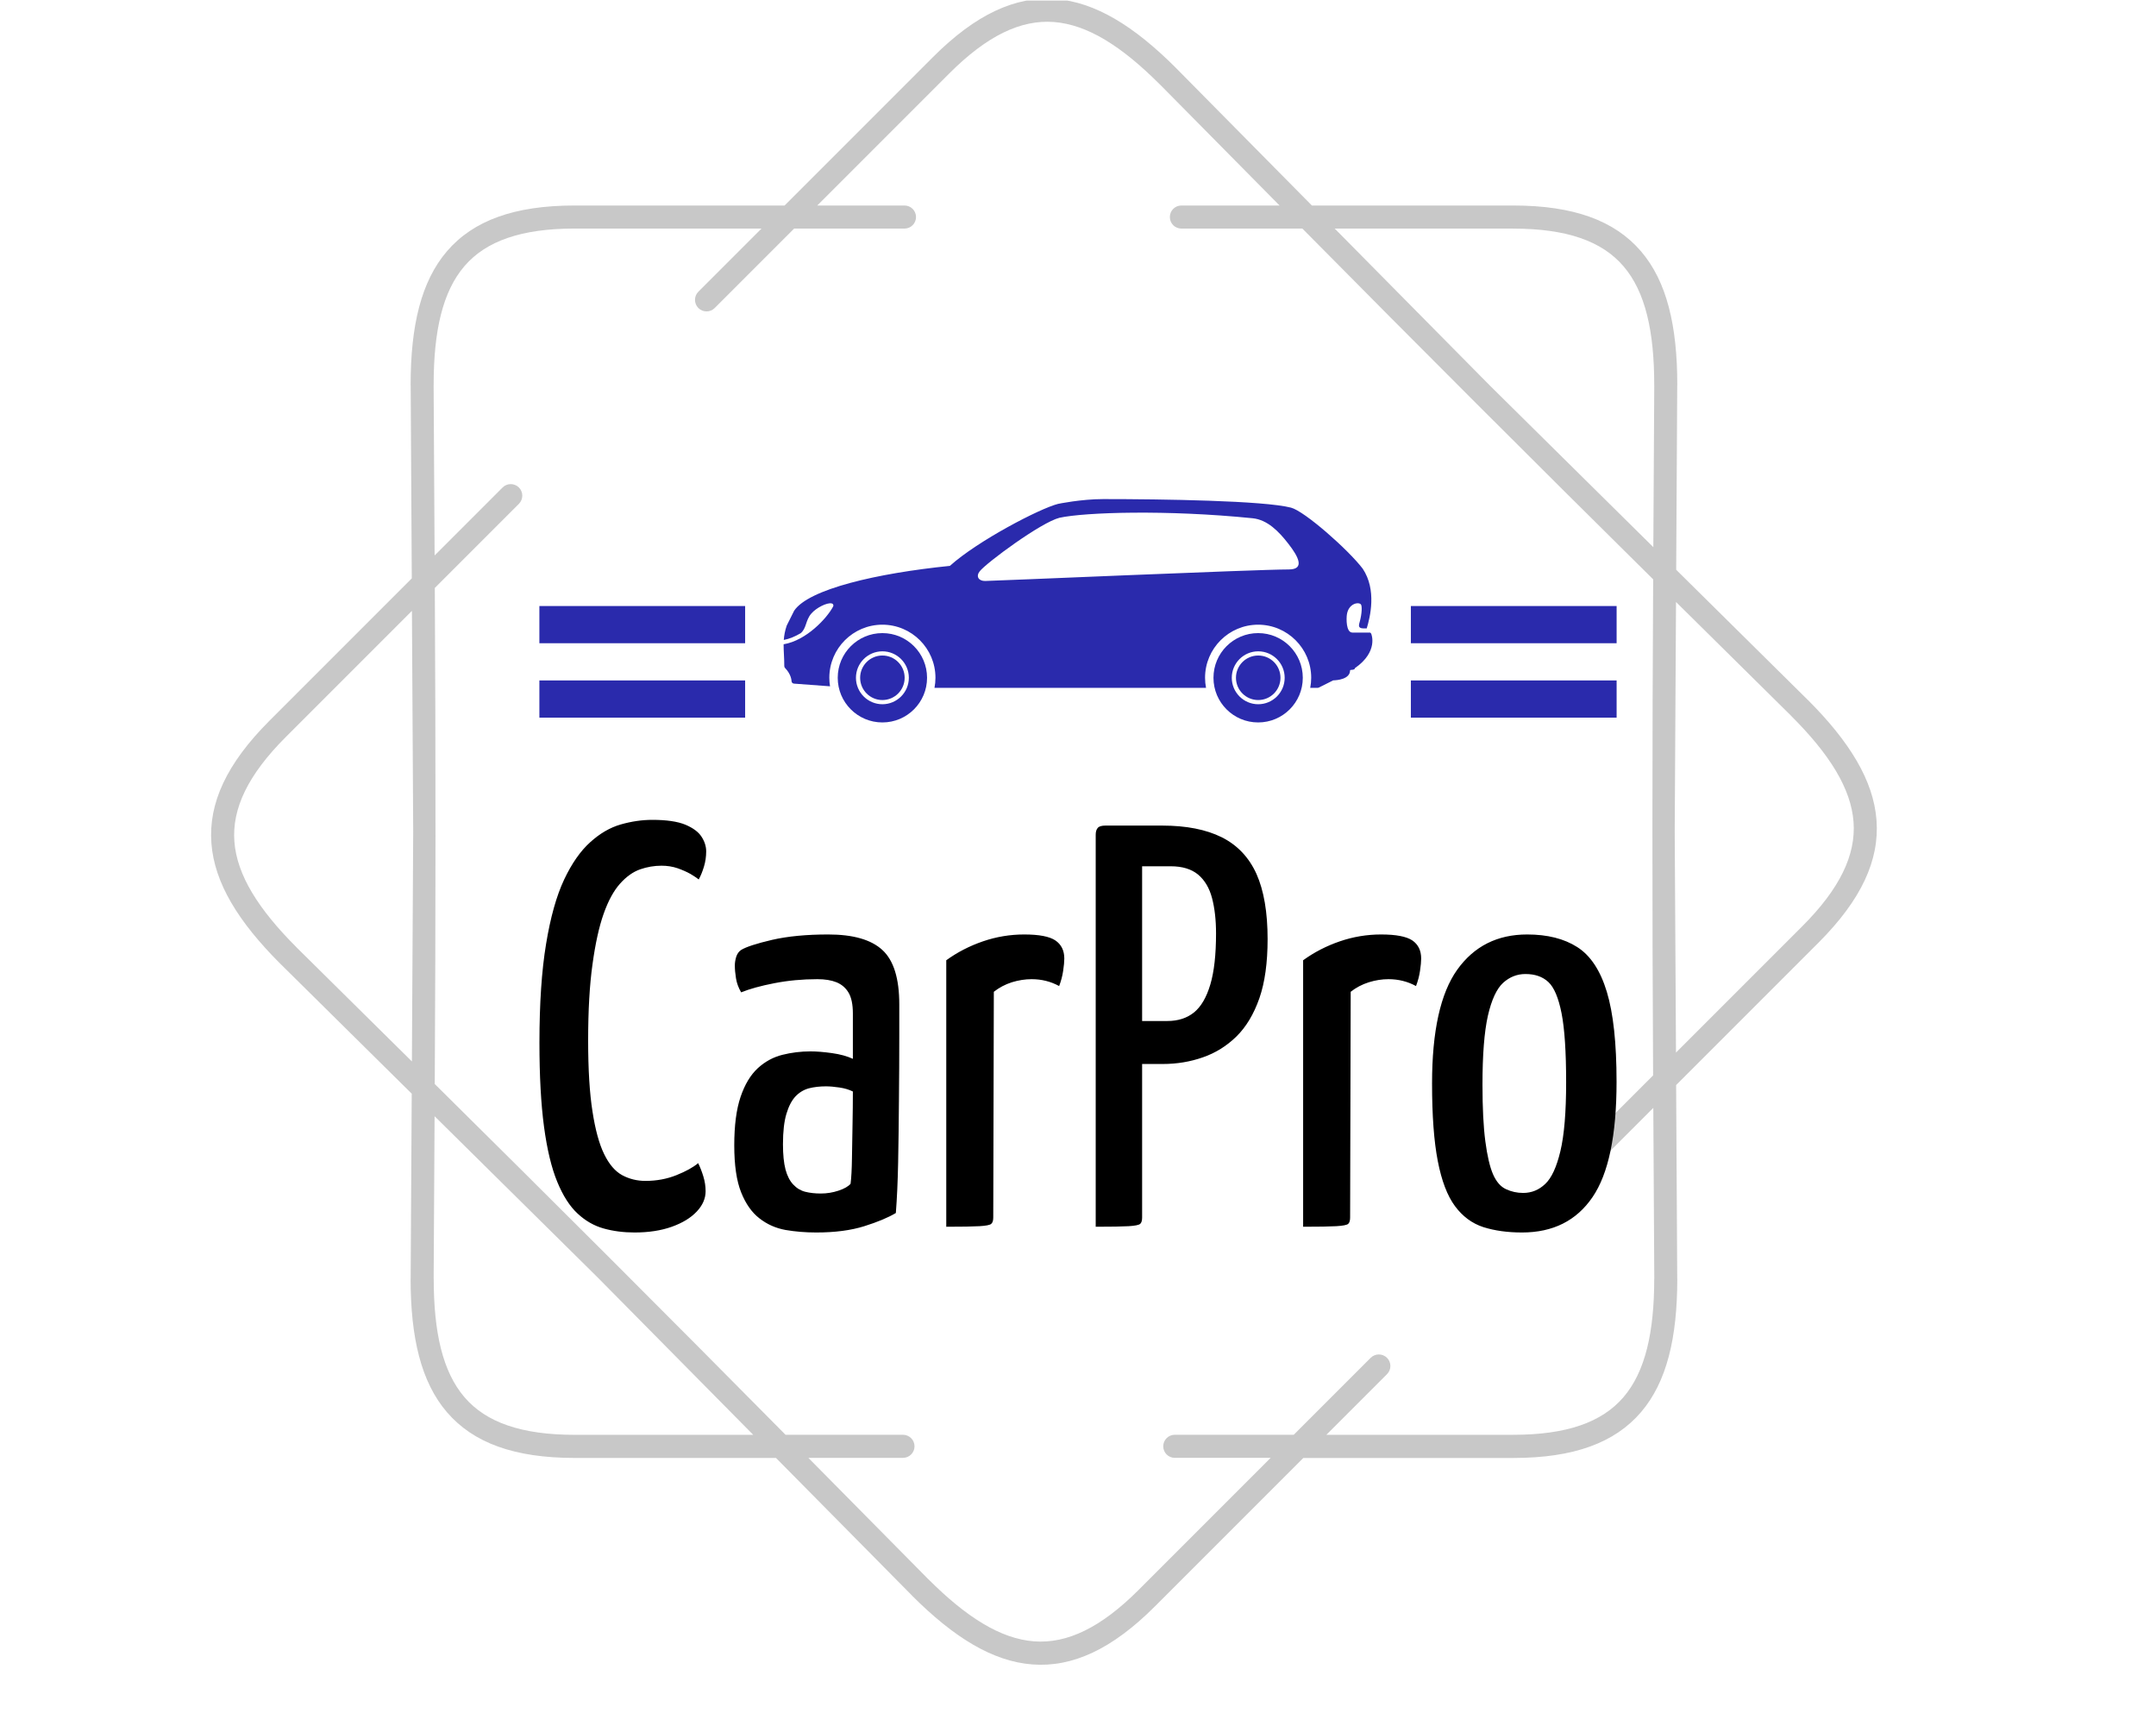 <svg xmlns="http://www.w3.org/2000/svg" version="1.1" xmlns:xlink="http://www.w3.org/1999/xlink" xmlns:svgjs="http://svgjs.dev/svgjs" width="1000" height="803" viewBox="0 0 1000 803"><g transform="matrix(1,0,0,1,0,0.266)"><svg viewBox="0 0 448 360" data-background-color="#ffffff" preserveAspectRatio="xMidYMid meet" height="803" width="1000" xmlns="http://www.w3.org/2000/svg" xmlns:xlink="http://www.w3.org/1999/xlink"><g id="tight-bounds" transform="matrix(1,0,0,1,0,-0.119)"><svg viewBox="0 0 448 360" height="360" width="448"><g><svg></svg></g><g><svg viewBox="0 0 448 360" height="360" width="448"><g><path transform="translate(36.915,-7.082) scale(0.006,0.006)" d="M25167 8301c221 0 400 179 400 400 0 221-179 400-400 400h-3824l-2753 2753c-156 156-409 156-566 0-156-156-156-409 0-566l2188-2188h-6475c-1847 0-3071 431-3819 1301-760 885-1068 2254-1068 4110 0 11 0 22-1 33l34 5884 2356-2356c156-156 409-156 566 0 156 156 156 409 0 566l-2915 2915c33 5746 31 11443-2 17189 4087 4041 8117 8068 12157 12154h4070c221 0 400 179 400 400 0 221-179 400-400 400h-3279l4160 4208 1-1c1313 1313 2498 2062 3660 2151 1146 87 2316-474 3622-1779l4579-4579h-3323c-221 0-400-179-400-400 0-221 179-400 400-400h4123l2666-2666c156-156 409-156 566 0 156 156 156 409 0 566l-2101 2101h6475c1847 0 3071-431 3819-1301 760-885 1068-2254 1068-4110h2l-34-5917-2568 2568c-156 156-409 156-566 0-156-156-156-409 0-566l3127-3127c-33-5746-31-11443 2-17189-4087-4041-8117-8068-12157-12154h-4193c-221 0-400-179-400-400 0-221 179-400 400-400h3402l-4141-4189c-7-6-13-12-20-18-1313-1313-2498-2062-3660-2151-1146-87-2316 474-3622 1779l-4579 4579h3024zM13737 8301h7275l5144-5144c1483-1483 2856-2116 4247-2010 1374 104 2719 934 4167 2382 8 8 15 15 22 23l4695 4749h6977c2096 0 3515 524 4425 1583 898 1045 1261 2582 1261 4629 0 13-1 25-2 37l-36 6373 4559 4508 1-1c1448 1448 2278 2792 2382 4167 106 1391-528 2764-2010 4247l-4934 4934 38 6710h2c0 2047-364 3584-1261 4629-910 1059-2329 1583-4425 1583h-7275l-5144 5144c-1483 1483-2856 2116-4247 2010-1374-104-2719-934-4167-2382l1-1-4718-4772h-6977c-2096 0-3515-524-4425-1583-898-1045-1261-2582-1261-4629h2l37-6410-4537-4485c-8-7-16-14-23-22-1448-1448-2278-2792-2382-4167-106-1391 528-2764 2010-4247l4934-4934-38-6672c-1-12-2-25-2-37 0-2047 364-3584 1261-4629 910-1059 2329-1583 4425-1583zM8141 30000l-44-7653-4374 4374c-1305 1305-1866 2476-1779 3622 88 1162 838 2348 2151 3660 6 6 13 13 18 20l3983 3937 45-7961zM8882 39860l-32 5627h2c0 1857 308 3226 1068 4110 748 871 1972 1301 3819 1301h6186l-5380-5442-5662-5597zM46264 9101h-6186l5380 5442 5662 5597 32-5594c-1-11-1-22-1-33 0-1857-308-3226-1068-4110-748-871-1972-1301-3819-1301zM51906 22039l-45 7961 44 7653 4374-4374c1305-1305 1866-2476 1779-3622-88-1163-838-2348-2151-3660l1-1-4002-3956z" fill="#c8c8c8" fill-rule="nonzero" stroke="none" stroke-width="1" stroke-linecap="butt" stroke-linejoin="miter" stroke-miterlimit="10" stroke-dasharray="" stroke-dashoffset="0" font-family="none" font-weight="none" font-size="none" text-anchor="none" style="mix-blend-mode: normal" data-fill-palette-color="tertiary"></path></g><g transform="matrix(1,0,0,1,112,103.762)"><svg viewBox="0 0 224 152.477" height="152.477" width="224"><g><svg viewBox="0 0 224 152.477" height="152.477" width="224"><g transform="matrix(1,0,0,1,0,66.689)"><svg viewBox="0 0 224 85.787" height="85.787" width="224"><g id="textblocktransform"><svg viewBox="0 0 224 85.787" height="85.787" width="224" id="textblock"><g><svg viewBox="0 0 224 85.787" height="85.787" width="224"><g transform="matrix(1,0,0,1,0,0)"><svg width="224" viewBox="1.5 -35.5 93.99 36" height="85.787" data-palette-color="#000000"><path d="M9.8 0.5L9.8 0.5Q8.35 0.5 7.1 0.15 5.85-0.2 4.83-1.15 3.8-2.1 3.05-3.93 2.3-5.75 1.9-8.72 1.5-11.7 1.5-16.05L1.5-16.05Q1.5-21.2 2.08-24.68 2.65-28.15 3.65-30.28 4.65-32.4 5.93-33.55 7.2-34.7 8.6-35.1 10-35.5 11.35-35.5L11.35-35.5Q13.2-35.5 14.23-35.08 15.25-34.65 15.65-34.02 16.05-33.4 16.05-32.75L16.05-32.75Q16.05-32.05 15.85-31.4 15.65-30.75 15.4-30.3L15.4-30.3Q15.15-30.5 14.68-30.78 14.2-31.05 13.55-31.28 12.9-31.5 12.15-31.5L12.15-31.5Q11.2-31.5 10.28-31.18 9.35-30.85 8.53-29.93 7.7-29 7.1-27.3 6.5-25.6 6.13-22.9 5.75-20.2 5.75-16.25L5.75-16.25Q5.75-12.45 6.13-10.05 6.5-7.65 7.15-6.33 7.8-5 8.72-4.5 9.65-4 10.75-4L10.75-4Q12.2-4 13.45-4.5 14.7-5 15.35-5.55L15.35-5.55Q15.6-5.05 15.8-4.4 16-3.75 16-3.1L16-3.1Q16-2.15 15.23-1.33 14.45-0.5 13.05 0 11.65 0.5 9.8 0.5ZM25.65 0.5L25.65 0.5Q24.25 0.5 22.97 0.28 21.7 0.05 20.7-0.73 19.7-1.5 19.1-3 18.5-4.5 18.5-7.1L18.5-7.1Q18.5-9.7 19.05-11.33 19.6-12.95 20.55-13.83 21.5-14.7 22.7-15 23.9-15.3 25.15-15.3L25.15-15.3Q25.95-15.3 27.02-15.15 28.1-15 28.85-14.65L28.85-14.65Q28.85-14.65 28.85-15.35 28.85-16.05 28.85-16.98 28.85-17.9 28.85-18.6L28.85-18.6Q28.85-19.8 28.47-20.43 28.1-21.05 27.42-21.33 26.75-21.6 25.75-21.6L25.75-21.6Q23.8-21.6 22-21.25 20.2-20.9 19.1-20.45L19.1-20.45Q18.75-21.05 18.65-21.68 18.55-22.3 18.55-22.8L18.55-22.8Q18.55-23.15 18.67-23.55 18.8-23.95 19.1-24.15L19.1-24.15Q19.75-24.55 21.8-25.03 23.85-25.5 26.7-25.5L26.7-25.5Q29.95-25.5 31.42-24.15 32.9-22.8 32.9-19.4L32.9-19.4 32.9-16.75Q32.9-13.9 32.87-11.03 32.85-8.15 32.8-5.63 32.75-3.1 32.6-1.2L32.6-1.2Q31.6-0.6 29.85-0.05 28.1 0.5 25.65 0.5ZM26.05-2.9L26.05-2.9Q26.85-2.9 27.6-3.15 28.35-3.4 28.65-3.75L28.65-3.75Q28.75-4.55 28.77-5.95 28.8-7.35 28.82-8.9 28.85-10.45 28.85-11.8L28.85-11.8Q28.35-12.05 27.67-12.15 27-12.25 26.5-12.25L26.5-12.25Q25.7-12.25 25.02-12.08 24.35-11.9 23.85-11.38 23.35-10.85 23.05-9.85 22.75-8.85 22.75-7.2L22.75-7.2Q22.75-5.85 22.97-5 23.2-4.15 23.65-3.68 24.1-3.2 24.7-3.05 25.3-2.9 26.05-2.9ZM37 0L37 0 37-23.25Q38.45-24.3 40.2-24.9 41.95-25.5 43.8-25.5L43.8-25.5Q45.75-25.5 46.52-24.98 47.3-24.45 47.3-23.4L47.3-23.4Q47.3-23 47.2-22.33 47.1-21.65 46.85-21L46.85-21Q46.3-21.3 45.7-21.45 45.1-21.6 44.45-21.6L44.45-21.6Q43.6-21.6 42.72-21.33 41.85-21.05 41.15-20.5L41.15-20.5 41.1-0.8Q41.1-0.4 40.92-0.25 40.75-0.1 39.9-0.05 39.05 0 37 0ZM55.89-14.2L51.44-14.2Q50.69-14.2 50.64-14.45 50.59-14.7 50.59-15.3L50.59-15.3 50.59-34.05Q50.59-34.2 50.62-34.6 50.64-35 51.19-35L51.19-35 55.84-35Q58.99-35 61.04-33.98 63.09-32.95 64.07-30.78 65.04-28.6 65.04-25.1L65.04-25.1Q65.04-22 64.32-19.93 63.59-17.85 62.32-16.6 61.04-15.35 59.39-14.78 57.74-14.2 55.89-14.2L55.89-14.2ZM50.04 0L50.04 0 50.04-34.2Q50.04-34.6 50.22-34.8 50.39-35 50.89-35L50.89-35 53.29-35Q53.89-35 53.99-34.6 54.09-34.2 54.09-34.2L54.09-34.2 54.09-0.8Q54.09-0.4 53.92-0.25 53.74-0.1 52.92-0.05 52.09 0 50.04 0ZM53.99-31.45L53.99-17.95 56.29-17.95Q57.69-17.95 58.62-18.7 59.54-19.45 60.04-21.13 60.54-22.8 60.54-25.6L60.54-25.6Q60.54-27.35 60.19-28.68 59.84-30 58.97-30.73 58.09-31.45 56.59-31.45L56.59-31.45 53.99-31.45ZM68.14 0L68.14 0 68.14-23.25Q69.59-24.3 71.34-24.9 73.09-25.5 74.94-25.5L74.94-25.5Q76.89-25.5 77.67-24.98 78.44-24.45 78.44-23.4L78.44-23.4Q78.44-23 78.34-22.33 78.24-21.65 77.99-21L77.99-21Q77.44-21.3 76.84-21.45 76.24-21.6 75.59-21.6L75.59-21.6Q74.74-21.6 73.87-21.33 72.99-21.05 72.29-20.5L72.29-20.5 72.24-0.8Q72.24-0.4 72.07-0.25 71.89-0.1 71.04-0.05 70.19 0 68.14 0ZM87.24 0.5L87.24 0.5Q85.34 0.5 83.86 0.03 82.39-0.45 81.39-1.8 80.39-3.15 79.89-5.73 79.39-8.3 79.39-12.5L79.39-12.5Q79.39-19.35 81.59-22.43 83.79-25.5 87.69-25.5L87.69-25.5Q90.34-25.5 92.06-24.4 93.79-23.3 94.64-20.5 95.49-17.7 95.49-12.65L95.49-12.65Q95.49-5.65 93.39-2.58 91.29 0.5 87.24 0.5ZM87.34-2.95L87.34-2.95Q88.44-2.95 89.26-3.73 90.09-4.5 90.59-6.6 91.09-8.7 91.09-12.6L91.09-12.6Q91.09-16.6 90.69-18.63 90.29-20.65 89.54-21.35 88.79-22.05 87.54-22.05L87.54-22.05Q86.44-22.05 85.59-21.28 84.74-20.5 84.26-18.4 83.79-16.3 83.79-12.4L83.79-12.4Q83.79-9.35 84.04-7.45 84.29-5.55 84.71-4.58 85.14-3.6 85.84-3.28 86.54-2.95 87.34-2.95Z" opacity="1" transform="matrix(1,0,0,1,0,0)" fill="#000000" class="wordmark-text-0" data-fill-palette-color="primary" id="text-0"></path></svg></g></svg></g></svg></g></svg></g><g transform="matrix(1,0,0,1,42.784,0)"><svg viewBox="0 0 138.432 46.437" height="46.437" width="138.432"><g><svg xmlns="http://www.w3.org/2000/svg" xmlns:xlink="http://www.w3.org/1999/xlink" version="1.1" x="8" y="0" viewBox="5.213 32.17 89.945 34.115" enable-background="new 0 0 100 100" xml:space="preserve" height="46.437" width="122.432" class="icon-icon-0" data-fill-palette-color="accent" id="icon-0"><g fill="#2a2aac" data-fill-palette-color="accent"><path d="M94.992 52.777c-0.021-0.09-0.084-0.16-0.18-0.217h-2.718c-0.004 0-0.008-0.002-0.012-0.002-0.967-0.037-0.905-2.167-0.823-2.739 0.233-1.639 1.692-1.986 2.125-1.586 0.242 0.223 0.156 1.508-0.145 2.619-0.143 0.526-0.337 1.034 0.47 1.065h0.587c0.514-1.712 1.549-5.881-0.616-9.116-2.214-2.907-8.888-8.793-10.959-9.325-4.188-1.075-19.607-1.306-28.679-1.306-3.403 0-6.909 0.734-6.909 0.734-2.768 0.692-12.276 5.642-16.517 9.468-11.143 1.129-21.594 3.55-23.796 6.854-0.004 0.007-1.135 2.267-1.137 2.275-0.271 0.809-0.394 1.51-0.443 2.186 0.882-0.17 1.756-0.543 2.577-1.029 0.907-0.748 0.722-1.931 1.604-2.974 0.808-0.955 2.454-1.724 3.099-1.582 0.042 0.003 0.085 0.014 0.127 0.035 0.156 0.082 0.217 0.275 0.135 0.433-0.947 1.809-4.108 5.204-7.568 5.776-0.01 1.016 0.103 2.035 0.103 3.338 0 0.104 0.041 0.205 0.113 0.279 0.965 0.992 0.99 1.957 0.991 1.994 0 0.223 0.179 0.402 0.4 0.402 0 0 3.022 0.225 5.482 0.408-0.07-0.426-0.107-0.861-0.107-1.305 0-4.471 3.637-8.107 8.107-8.107s8.107 3.637 8.107 8.107c0 0.525-0.053 1.039-0.148 1.537h41.482c-0.097-0.498-0.149-1.012-0.149-1.537 0-4.471 3.638-8.107 8.108-8.107 4.47 0 8.107 3.637 8.107 8.107 0 0.525-0.052 1.039-0.148 1.537h1.139c0.062 0 0.124-0.014 0.179-0.041l2.193-1.098c0.528-0.012 2.578-0.154 2.578-1.537 0-0.125 0.725 0.021 0.744-0.334C96.12 55.461 94.992 52.777 94.992 52.777zM82.376 42.917c-4.895 0-45.404 1.762-46.393 1.762-0.989 0-1.42-0.698-0.82-1.473 1.031-1.306 9.365-7.475 12.199-8.184 3.872-0.84 16.354-1.253 29.492 0.074 2.277 0.229 4.016 2.025 5.464 3.891C83.858 40.967 84.897 42.917 82.376 42.917z" fill="#2a2aac" data-fill-palette-color="accent"></path><circle cx="20.304" cy="59.463" r="3.4" fill="#2a2aac" data-fill-palette-color="accent"></circle><path d="M20.304 52.639c-3.769 0-6.823 3.055-6.823 6.824 0 3.768 3.055 6.822 6.823 6.822 3.768 0 6.823-3.055 6.823-6.822C27.127 55.693 24.071 52.639 20.304 52.639zM20.304 63.504c-2.229 0-4.04-1.812-4.04-4.041s1.812-4.041 4.04-4.041c2.228 0 4.041 1.812 4.041 4.041S22.531 63.504 20.304 63.504z" fill="#2a2aac" data-fill-palette-color="accent"></path><circle cx="77.716" cy="59.463" r="3.4" fill="#2a2aac" data-fill-palette-color="accent"></circle><path d="M77.704 52.639c-3.77 0-6.823 3.055-6.823 6.824 0 3.768 3.054 6.822 6.823 6.822 3.769 0 6.822-3.055 6.822-6.822C84.526 55.693 81.473 52.639 77.704 52.639zM77.716 63.504c-2.227 0-4.039-1.812-4.039-4.041s1.812-4.041 4.039-4.041c2.229 0 4.042 1.812 4.042 4.041S79.945 63.504 77.716 63.504z" fill="#2a2aac" data-fill-palette-color="accent"></path></g></svg></g></svg></g><g><rect width="42.784" height="7.736" y="37.701" x="181.216" fill="#2a2aac" data-fill-palette-color="accent"></rect><rect width="42.784" height="7.736" y="37.701" x="0" fill="#2a2aac" data-fill-palette-color="accent"></rect><rect width="42.784" height="7.736" y="22.228" x="181.216" fill="#2a2aac" data-fill-palette-color="accent"></rect><rect width="42.784" height="7.736" y="22.228" x="0" fill="#2a2aac" data-fill-palette-color="accent"></rect></g></svg></g></svg></g></svg></g><defs></defs></svg><rect width="448" height="360" fill="none" stroke="none" visibility="hidden"></rect></g></svg></g></svg>
